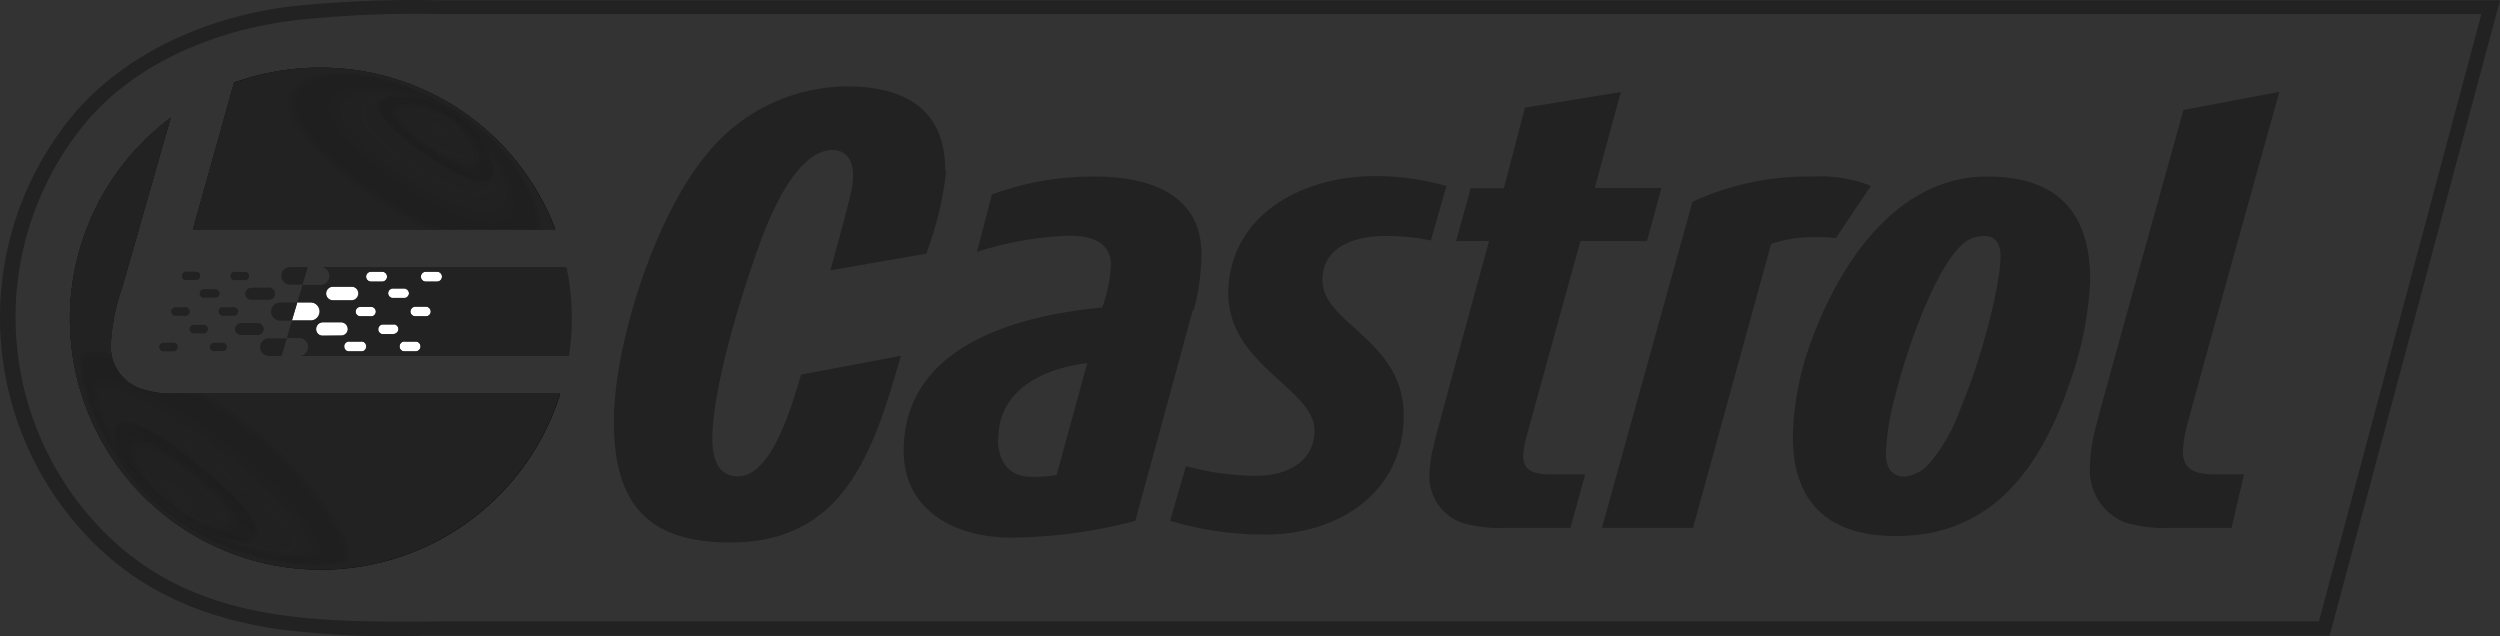 <svg id="Layer_1" data-name="Layer 1" xmlns="http://www.w3.org/2000/svg" xmlns:xlink="http://www.w3.org/1999/xlink" viewBox="0 0 182.53 46.45"><rect x="0" y="0" width="182.53" height="46.45" fill="#333333" stroke="none"/><defs><clipPath id="clip-path" transform="translate(0.09 0.03)"><path d="M23.34,4.91A18.41,18.41,0,0,0,17,6L14,16.71H40.46A18.31,18.31,0,0,0,23.34,4.91ZM12.79,28.71a7,7,0,0,1-2.87-.46A3.26,3.26,0,0,1,8,25.1a14.82,14.82,0,0,1,.87-4.27l3.5-12.26A18.32,18.32,0,1,0,40.82,28.71Z" style="fill:none"/></clipPath></defs><title>castrol</title><path d="M32.22,0A87.33,87.33,0,0,0,21.37.41C14.79,1.17,9,4,5.37,8.21A23.2,23.2,0,0,0,6.92,39.78c3.37,3.29,7.7,5.3,13.25,6.12a65.64,65.64,0,0,0,10.67.48H170L182.44,0Zm137,45.34h-136c-9,0-18.41.59-25.48-6.3A22.26,22.26,0,0,1,6.22,8.86c3.71-4.37,9.54-6.74,15.32-7.42A82.79,82.79,0,0,1,32.22,1H181.08Z" transform="translate(0.09 0.03)" style="fill:#222"/><path d="M159.52,31.32a8.31,8.31,0,0,0-.23,1.64c0,1.36,1.05,1.64,2.19,1.64h2.28l-.92,3.91h-4.55a9.88,9.88,0,0,1-3.24-.4,4.09,4.09,0,0,1-2.55-4.06,12.23,12.23,0,0,1,.41-2.82C153.19,30,159.33,8,159.33,8l7-1.32S159.74,30.31,159.52,31.32Zm-38.3-17.63h-4.87l1.9-7-7,1.14-1.54,5.88h-2.42l-1.07,3.86h2.41s-3.74,13.61-4,14.75a10.53,10.53,0,0,0-.36,2.37A3.58,3.58,0,0,0,107,38.24a10.12,10.12,0,0,0,2.74.27h4.83l1.08-3.91h-2.43c-1.09,0-2.1-.1-2.1-1.37a7.19,7.19,0,0,1,.18-1.13c.14-.56,4-14.53,4-14.53h4.86Zm-15.7-.14a18.91,18.91,0,0,0-5.29-.72c-5.14,0-10.59,2.77-10.64,8.56,0,5.24,6.33,7,6.29,10,0,2.41-2.17,3.32-4.26,3.32A19.67,19.67,0,0,1,86.5,34l-1.16,4a24.38,24.38,0,0,0,7,1c5.2,0,10-3,10.06-8.61s-6-6.79-5.93-10c0-2.47,2.49-3.19,4.55-3.19a15.82,15.82,0,0,1,3.36.33Zm-36.6-1.16c0-4.52-3.06-6.11-7.16-6.11a13.24,13.24,0,0,0-10.29,5c-3.69,4.42-6.74,13.77-6.74,19.46,0,6,2.46,8.84,8.51,8.84,8.44,0,10.48-6.85,12.45-13.63L58.4,27.32c-.59,1.91-2.06,7.43-4.61,7.43-1.55,0-1.87-1.46-1.87-2.73,0-3.83,2.28-11.13,3.65-14.77.73-1.91,2.6-6.33,5.15-6.33a1.37,1.37,0,0,1,1.17.61,2.29,2.29,0,0,1,.3,1.28A7.36,7.36,0,0,1,62.05,14c-.18.9-1.51,5.71-1.51,5.71l7-1.22A24.89,24.89,0,0,0,69,12.39Zm67.59,1.15a9.92,9.92,0,0,0-4.21-.68,20.16,20.16,0,0,0-8.82,1.84l-6.61,23.81h6.65l5.7-20.72a8.75,8.75,0,0,1,3-.5,12.5,12.5,0,0,1,1.73.06ZM87,22.61,82.8,38a36.49,36.49,0,0,1-9.12,1.22c-3.91,0-7.79-1.9-7.79-6.33,0-7.69,8.29-9.88,14.49-10.47a10.26,10.26,0,0,0,.64-3.1c0-1.72-1.51-2.14-3-2.14a24.81,24.81,0,0,0-6.78,1.18l1.09-4.19a21.41,21.41,0,0,1,7.56-1.31c3.73,0,7.74,1.19,7.74,5.64a16.09,16.09,0,0,1-.57,4.14ZM72.77,32c0,1.55.73,2.78,2.41,2.78a8.47,8.47,0,0,0,1.88-.14l2.23-8.16c-3.07.37-6.49,1.88-6.49,5.52Zm78.12-3.69c-2.13,6-5.65,10.8-12.56,10.8-4.79,0-7.52-2.33-7.52-7.25A21.28,21.28,0,0,1,132,25.3c2-5.73,6.19-12.44,13-12.44,5.07,0,7.52,2.56,7.52,7.57a25.59,25.59,0,0,1-1.64,7.88ZM144.77,17.2A2.32,2.32,0,0,0,143,18c-1.74,1.71-3.74,6.91-4.73,10.93a18.33,18.33,0,0,0-.67,4.16c0,1.07.49,1.68,1.34,1.68a2.85,2.85,0,0,0,1.87-1,12.85,12.85,0,0,0,2.25-4c1.69-4,2.91-9.24,2.91-11C146,18,145.75,17.2,144.77,17.2Z" transform="translate(0.09 0.03)" style="fill:#222"/><path d="M19.48,21a.43.43,0,1,1,.13.85H18.32a.43.43,0,1,1-.13-.85h1.29Zm-2.42-1.16h.72a.29.29,0,0,1,.3.3h0a.29.29,0,0,1-.29.29h-.73a.29.29,0,0,1-.31-.29h0A.31.31,0,0,1,17.06,19.81ZM14.85,21.1h.73a.3.3,0,0,1,.11.59h-.84a.3.3,0,1,1-.11-.59A.21.21,0,0,1,14.85,21.1Zm-1.4-1.29h.77a.29.29,0,0,1,.3.3h0a.29.29,0,0,1-.29.29H13.5a.29.29,0,0,1-.3-.28h0A.3.3,0,0,1,13.45,19.81Zm-.82,5.81h-.72A.3.3,0,1,1,11.8,25a.21.21,0,0,1,.11,0h.72a.3.3,0,0,1,.24.35A.3.3,0,0,1,12.63,25.62ZM13.4,23h-.73a.3.3,0,0,1-.24-.35.3.3,0,0,1,.24-.24h.73a.3.3,0,0,1,.11.59A.21.21,0,0,1,13.4,23Zm1.38,1.29h-.72a.3.3,0,1,1,0-.6h.72a.3.3,0,0,1,0,.6Zm1.44,1.31h-.73a.3.3,0,0,1-.24-.35.3.3,0,0,1,.24-.24h.73a.3.3,0,0,1,.24.35A.3.3,0,0,1,16.22,25.62Zm0-2.6a.3.3,0,1,1-.11-.59H17a.3.3,0,0,1,.24.35A.3.3,0,0,1,17,23Zm1.28,1.42a.42.42,0,0,1-.43-.41h0a.43.43,0,0,1,.42-.44h1.23a.43.43,0,1,1,0,.86Z" transform="translate(0.09 0.03)" style="fill:#222"/><path d="M27,20.53h.81a.36.36,0,0,0,0-.72H27a.36.36,0,0,0,0,.72Z" transform="translate(0.09 0.03)" style="fill:#fff"/><path d="M24.22,21.89h1.34a.5.5,0,1,0,0-1H24.22a.5.5,0,0,0,0,1Z" transform="translate(0.09 0.03)" style="fill:#fff"/><path d="M25.29,24a.5.5,0,0,0-.5-.5H23.47a.5.5,0,0,0-.5.5.48.48,0,0,0,.5.47h1.32A.48.48,0,0,0,25.29,24Z" transform="translate(0.09 0.03)" style="fill:#fff"/><path d="M22.57,23.37a.66.66,0,0,0,0-1.32h-.95l-.4,1.32Z" transform="translate(0.09 0.03)" style="fill:#fff"/><path d="M28.6,21.76h.81a.36.36,0,0,0,.36-.36h0a.37.37,0,0,0-.36-.35H28.6a.35.35,0,0,0-.35.35.36.36,0,0,0,.35.37Z" transform="translate(0.09 0.03)" style="fill:#fff"/><path d="M26.22,24.91h-.8a.35.35,0,0,0-.41.3.35.35,0,0,0,.29.41h.92a.35.35,0,0,0,.41-.3.35.35,0,0,0-.29-.41A.24.24,0,0,0,26.22,24.91Z" transform="translate(0.09 0.03)" style="fill:#fff"/><path d="M31.07,22.36h-.85a.37.37,0,0,0-.35.35.35.35,0,0,0,.35.35H31a.35.35,0,0,0,.36-.34h0A.37.37,0,0,0,31.07,22.36Z" transform="translate(0.09 0.03)" style="fill:#fff"/><path d="M27,22.36h-.78a.35.35,0,0,0-.35.35.34.34,0,0,0,.33.35H27a.35.35,0,0,0,.35-.35.35.35,0,0,0-.35-.35Z" transform="translate(0.09 0.03)" style="fill:#fff"/><path d="M31.84,19.81H31a.36.36,0,0,0,0,.72h.82a.36.36,0,0,0,0-.72Z" transform="translate(0.09 0.03)" style="fill:#fff"/><path d="M28.65,23.66h-.81a.35.35,0,0,0-.35.35h0a.35.35,0,0,0,.35.35h.81A.37.37,0,0,0,29,24a.35.35,0,0,0-.34-.36Z" transform="translate(0.09 0.03)" style="fill:#fff"/><path d="M30.31,24.91H29.5a.35.35,0,0,0-.41.3.35.35,0,0,0,.29.41h.93a.36.36,0,0,0,.3-.41A.37.37,0,0,0,30.31,24.91Z" transform="translate(0.09 0.03)" style="fill:#fff"/><path d="M14.85,21.69h.73a.3.3,0,1,0,.11-.59.21.21,0,0,0-.11,0h-.73a.3.3,0,0,0-.11.59Z" transform="translate(0.09 0.03)" style="fill:#222"/><path d="M17.06,20.41h.72a.29.29,0,0,0,.3-.28h0a.29.29,0,0,0-.29-.31h-.73a.31.31,0,0,0-.31.31.29.29,0,0,0,.31.29Z" transform="translate(0.09 0.03)" style="fill:#222"/><path d="M22.31,19.47H21.1a.64.64,0,0,0-.65.63v0a.65.65,0,0,0,.65.65H22l.39-1.3Z" transform="translate(0.09 0.03)" style="fill:#222"/><path d="M17.88,21.39a.44.44,0,0,0,.44.43h1.16a.43.43,0,0,0,.13-.85H18.32a.43.43,0,0,0-.44.42Z" transform="translate(0.09 0.03)" style="fill:#222"/><path d="M18.9,25.31a.65.65,0,0,0,.64.65h.93l.38-1.29H19.54A.64.64,0,0,0,18.9,25.31Z" transform="translate(0.09 0.03)" style="fill:#222"/><polygon points="21.32 23.41 21.32 23.41 21.32 23.4 21.32 23.4 21.32 23.41" style="fill:#ec2224"/><path d="M19.7,22.71a.66.66,0,0,0,.64.67h.88l.39-1.32H20.34A.67.67,0,0,0,19.7,22.71Z" transform="translate(0.09 0.03)" style="fill:#222"/><path d="M16.22,25h-.73a.3.3,0,0,0-.24.35.3.3,0,0,0,.24.24h.73a.3.3,0,0,0,.24-.35A.3.3,0,0,0,16.22,25Z" transform="translate(0.09 0.03)" style="fill:#222"/><path d="M17.31,22.72a.29.29,0,0,0-.29-.29h-.74a.3.3,0,1,0-.11.59.21.21,0,0,0,.11,0H17a.29.29,0,0,0,.29-.29Z" transform="translate(0.09 0.03)" style="fill:#222"/><path d="M19.15,24a.44.44,0,0,0-.43-.44H17.56a.43.43,0,0,0-.43.43h0a.42.42,0,0,0,.42.42h1.17A.44.44,0,0,0,19.15,24Z" transform="translate(0.09 0.03)" style="fill:#222"/><path d="M13.45,20.41h.77a.29.29,0,0,0,.3-.28h0a.29.29,0,0,0-.29-.31H13.5a.29.29,0,0,0-.3.3h0A.29.29,0,0,0,13.45,20.41Z" transform="translate(0.09 0.03)" style="fill:#222"/><path d="M41.27,19.47H23.47a.68.68,0,0,1,.49.65.66.66,0,0,1-.65.65H22l-.39,1.28h1a.66.66,0,0,1,0,1.32H21.22l-.37,1.29h.91a.64.64,0,0,1,.64.64.67.67,0,0,1-.55.66h19.6a18.12,18.12,0,0,0-.18-6.49ZM28.6,21h.81a.37.37,0,0,1,.36.35.36.36,0,0,1-.35.37H28.6a.36.36,0,0,1-.35-.37h0A.35.35,0,0,1,28.6,21ZM27,19.81h.81a.36.36,0,0,1,0,.72H27a.36.36,0,0,1,0-.72Zm-2.73,1.1h1.34a.5.5,0,0,1,0,1H24.22a.5.5,0,0,1,0-1Zm-.76,3.58A.48.48,0,0,1,23,24a.5.5,0,0,1,.5-.5h1.32a.5.5,0,0,1,.5.5.48.48,0,0,1-.5.47Zm2.76,1.13h-.8a.35.35,0,0,1-.41-.3.35.35,0,0,1,.29-.41.24.24,0,0,1,.12,0h.8a.35.35,0,0,1,.41.3.35.35,0,0,1-.29.41ZM27,23.06h-.77a.34.34,0,0,1-.35-.33v0a.35.35,0,0,1,.35-.35H27a.35.35,0,0,1,.35.35.35.35,0,0,1-.35.35H27Zm1.65,1.31h-.81a.36.36,0,0,1,0-.71h.82A.35.35,0,0,1,29,24v0a.37.37,0,0,1-.35.35Zm1.66,1.25h-.81a.35.35,0,0,1-.41-.3.35.35,0,0,1,.29-.41.24.24,0,0,1,.12,0h.81a.36.36,0,0,1,.3.41A.37.37,0,0,1,30.3,25.62Zm.76-2.56h-.84a.35.35,0,0,1-.35-.35.37.37,0,0,1,.35-.35H31a.37.37,0,0,1,.36.35.34.34,0,0,1-.33.35Zm.77-2.53H31a.36.36,0,0,1,0-.72h.82a.36.36,0,0,1,0,.72Z" transform="translate(0.09 0.03)" style="fill:#222"/><path d="M12.63,25h-.72a.3.3,0,1,0-.11.59h.83a.3.3,0,0,0,.24-.35A.3.3,0,0,0,12.63,25Z" transform="translate(0.09 0.03)" style="fill:#222"/><path d="M14.78,23.71h-.72a.3.3,0,1,0,0,.6h.72a.3.3,0,0,0,0-.6Z" transform="translate(0.09 0.03)" style="fill:#222"/><path d="M13.4,22.43h-.73a.3.3,0,0,0-.24.35.3.3,0,0,0,.24.24h.73a.3.3,0,1,0,.11-.59Z" transform="translate(0.09 0.03)" style="fill:#222"/><path d="M23.34,4.91A18.41,18.41,0,0,0,17,6L14,16.71H40.46A18.31,18.31,0,0,0,23.34,4.91ZM12.79,28.71a7,7,0,0,1-2.87-.46A3.26,3.26,0,0,1,8,25.1a14.82,14.82,0,0,1,.87-4.27l3.5-12.26A18.32,18.32,0,1,0,40.82,28.71Z" transform="translate(0.09 0.03)"/><g style="clip-path:url(#clip-path)"><path d="M41.64,23.2A18.32,18.32,0,1,1,23.29,4.91h0A18.32,18.32,0,0,1,41.64,23.2Z" transform="translate(0.09 0.03)" style="fill:#222"/><path d="M41.22,27A18.32,18.32,0,1,1,27,5.29h.05A18.32,18.32,0,0,1,41.22,27Z" transform="translate(0.09 0.03)" style="fill:#222"/><path d="M39.34,18.2c-1.22,2.08-6.21.27-11.3-3S19.6,8.42,20.89,6.39,28.22,4.73,33.22,8C38.45,11.29,40.48,16.2,39.34,18.2Z" transform="translate(0.09 0.03)" style="fill:#222;fill-opacity:0"/><path d="M39.15,18c-1.18,2-6,.26-11-2.91s-8.23-6.61-7-8.59,7.15-1.6,12,1.53C38.28,11.2,40.22,16.07,39.15,18Z" transform="translate(0.09 0.03)" style="fill:#222;opacity:0.028;isolation:isolate"/><path d="M39,17.73c-1.14,2-5.87.25-10.7-2.84s-8-6.43-6.79-8.35S28.47,5,33.17,8C38.11,11.2,40.05,15.89,39,17.73Z" transform="translate(0.09 0.03)" style="fill:#222;opacity:0.056;isolation:isolate"/><path d="M38.78,17.5c-1.12,1.91-5.71.24-10.41-2.77s-7.8-6.25-6.61-8.12S28.52,5.1,33.14,8.06C37.94,11.14,39.83,15.71,38.78,17.5Z" transform="translate(0.09 0.03)" style="fill:#222;opacity:0.083;isolation:isolate"/><path d="M38.59,17.27c-1.08,1.85-5.55.23-10.11-2.7s-7.59-6.08-6.43-7.88,6.56-1.47,11,1.41C37.78,11.1,39.61,15.53,38.59,17.27Z" transform="translate(0.09 0.03)" style="fill:#222;opacity:0.111;isolation:isolate"/><path d="M38.4,17c-1,1.8-5.38.21-9.81-2.62s-7.37-5.91-6.25-7.66,6.37-1.42,10.73,1.38C37.61,11.05,39.39,15.35,38.4,17Z" transform="translate(0.09 0.03)" style="fill:#222;opacity:0.139;isolation:isolate"/><path d="M38.22,16.81c-1,1.74-5.22.2-9.53-2.55s-7.15-5.73-6.06-7.43S28.8,5.46,33,8.2C37.44,11,39.22,15.2,38.22,16.81Z" transform="translate(0.09 0.03)" style="fill:#222;opacity:0.167;isolation:isolate"/><path d="M38,16.58c-1,1.68-5.06.19-9.23-2.48s-6.94-5.55-5.88-7.19,6-1.33,10.08,1.31C37.27,11,39,15,38,16.58Z" transform="translate(0.09 0.03)" style="fill:#222;opacity:0.194;isolation:isolate"/><path d="M37.84,16.35c-1,1.63-4.89.18-8.93-2.41s-6.69-5.37-5.69-7S29,5.7,33,8.25,38.74,14.81,37.84,16.35Z" transform="translate(0.09 0.03)" style="fill:#222;opacity:0.222;isolation:isolate"/><path d="M37.65,16.11c-.92,1.58-4.72.18-8.63-2.33s-6.51-5.19-5.53-6.73,5.6-1.23,9.45,1.24C36.94,10.86,38.52,14.64,37.65,16.11Z" transform="translate(0.09 0.03)" style="fill:#222;opacity:0.25;isolation:isolate"/><path d="M37.47,15.88c-.89,1.52-4.56.17-8.34-2.25s-6.3-5-5.35-6.5S29.19,6,32.9,8.33C36.77,10.81,38.31,14.46,37.47,15.88Z" transform="translate(0.09 0.03)" style="fill:#222;opacity:0.278;isolation:isolate"/><path d="M37.28,15.65c-.86,1.47-4.4.15-8-2.18S23.16,8.63,24.07,7.2s5.21-1.13,8.8,1.17S38.09,14.28,37.28,15.65Z" transform="translate(0.09 0.03)" style="fill:#222;opacity:0.306;isolation:isolate"/><path d="M37.09,15.42c-.82,1.41-4.23.14-7.74-2.11s-5.87-4.66-5-6,5-1.08,8.48,1.14S37.87,14.1,37.09,15.42Z" transform="translate(0.09 0.03)" style="fill:#222;opacity:0.333;isolation:isolate"/><path d="M36.91,15.2c-.8,1.35-4.07.13-7.46-2s-5.65-4.48-4.8-5.8,4.82-1,8.15,1.1S37.65,13.92,36.91,15.2Z" transform="translate(0.09 0.03)" style="fill:#222;opacity:0.361;isolation:isolate"/><path d="M36.72,15c-.76,1.3-3.9.12-7.16-2s-5.43-4.3-4.62-5.57,4.63-1,7.83,1.06S37.44,13.74,36.72,15Z" transform="translate(0.09 0.03)" style="fill:#222;opacity:0.389;isolation:isolate"/><path d="M36.53,14.73c-.72,1.24-3.74.11-6.86-1.89s-5.22-4.13-4.45-5.35,4.43-.94,7.51,1S37.22,13.56,36.53,14.73Z" transform="translate(0.09 0.03)" style="fill:#222;opacity:0.417;isolation:isolate"/><path d="M36.35,14.5c-.7,1.18-3.58.09-6.57-1.82s-5-4-4.26-5.11,4.24-.9,7.18,1S37,13.38,36.35,14.5Z" transform="translate(0.09 0.03)" style="fill:#222;opacity:0.444;isolation:isolate"/><path d="M36.16,14.27c-.66,1.13-3.41.08-6.27-1.75S25.1,8.74,25.8,7.64s4-.85,6.87,1S36.78,13.2,36.16,14.27Z" transform="translate(0.09 0.03)" style="fill:#222;opacity:0.472;isolation:isolate"/><path d="M36,14c-.63,1.07-3.25.07-6-1.68s-4.58-3.6-3.91-4.65,3.86-.8,6.55.93S36.57,13,36,14Z" transform="translate(0.09 0.03)" style="fill:#222;opacity:0.5;isolation:isolate"/><path d="M35.79,13.8c-.6,1-3.09.07-5.68-1.59s-4.37-3.43-3.73-4.42,3.67-.75,6.22.89S36.35,12.85,35.79,13.8Z" transform="translate(0.09 0.03)" style="fill:#222;opacity:0.528;isolation:isolate"/><path d="M35.6,13.57c-.57,1-2.92.06-5.38-1.52S26.07,8.8,26.67,7.86s3.47-.7,5.9.85S36.13,12.67,35.6,13.57Z" transform="translate(0.09 0.03)" style="fill:#222;opacity:0.556;isolation:isolate"/><path d="M35.41,13.34c-.53.91-2.75,0-5.09-1.45s-3.93-3.07-3.36-4,3.28-.65,5.58.82S35.91,12.49,35.41,13.34Z" transform="translate(0.09 0.03)" style="fill:#222;opacity:0.583;isolation:isolate"/><path d="M35.22,13.11c-.5.85-2.59,0-4.79-1.38S26.71,8.84,27.22,8s3.08-.61,5.25.78S35.7,12.31,35.22,13.11Z" transform="translate(0.09 0.03)" style="fill:#222;opacity:0.611;isolation:isolate"/><path d="M35,12.88c-.47.8-2.43,0-4.5-1.31s-3.5-2.71-3-3.49,2.89-.56,4.93.75S35.48,12.13,35,12.88Z" transform="translate(0.09 0.03)" style="fill:#222;opacity:0.639;isolation:isolate"/><path d="M34.85,12.65c-.44.74-2.26,0-4.2-1.23S27.36,8.88,27.83,8.2s2.69-.51,4.6.72S35.22,12,34.85,12.65Z" transform="translate(0.09 0.03)" style="fill:#222;opacity:0.667;isolation:isolate"/><path d="M34.66,12.42c-.4.68-2.09,0-3.9-1.16s-3.07-2.36-2.65-3,2.51-.47,4.29.68S35,11.77,34.66,12.42Z" transform="translate(0.09 0.03)" style="fill:#222;opacity:0.694;isolation:isolate"/><path d="M34.48,12.2c-.37.63-1.94,0-3.61-1.09S28,8.93,28.4,8.31s2.31-.42,4,.64S34.83,11.6,34.48,12.2Z" transform="translate(0.09 0.03)" style="fill:#222;opacity:0.722;isolation:isolate"/><path d="M34.29,12c-.34.57-1.77,0-3.31-1S28.33,9,28.69,8.4,30.81,8,32.33,9,34.61,11.42,34.29,12Z" transform="translate(0.09 0.03)" style="fill:#222;opacity:0.75;isolation:isolate"/><path d="M34.1,11.73c-.3.51-1.6,0-3-1S28.68,8.91,29,8.4s1.92-.32,3.32.57S34.39,11.2,34.1,11.73Z" transform="translate(0.09 0.03)" style="fill:#222;opacity:0.778;isolation:isolate"/><path d="M33.92,11.5c-.28.46-1.45,0-2.73-.87S29,9,29.27,8.52s1.73-.27,3,.54S34.22,11.06,33.92,11.5Z" transform="translate(0.09 0.03)" style="fill:#222;opacity:0.806;isolation:isolate"/><path d="M33.73,11.26c-.24.41-1.28,0-2.43-.79S29.3,9,29.56,8.6s1.54-.23,2.67.5S34,10.88,33.73,11.26Z" transform="translate(0.09 0.03)" style="fill:#222;opacity:0.833;isolation:isolate"/><path d="M33.54,11c-.21.35-1.11-.07-2.13-.72S29.63,9,29.85,8.67s1.34-.18,2.35.47S33.74,10.7,33.54,11Z" transform="translate(0.09 0.03)" style="fill:#222;opacity:0.861;isolation:isolate"/><path d="M33.35,10.8c-.17.3-.94-.08-1.83-.65S30,9,30.14,8.74s1.15-.13,2,.43S33.52,10.52,33.35,10.8Z" transform="translate(0.09 0.03)" style="fill:#222;opacity:0.889;isolation:isolate"/><path d="M33.22,10.57c-.15.24-.79-.09-1.54-.57s-1.36-1-1.21-1.18,1-.09,1.71.39S33.3,10.34,33.22,10.57Z" transform="translate(0.09 0.03)" style="fill:#222;opacity:0.917;isolation:isolate"/><path d="M33,10.34c-.11.18-.62-.1-1.24-.5s-1.14-.77-1-1,.77,0,1.39.36S33.09,10.2,33,10.34Z" transform="translate(0.09 0.03)" style="fill:#222;opacity:0.944;isolation:isolate"/><path d="M32.79,10.11c-.08.13-.45-.11-.95-.43S30.92,9.09,31,9s.57,0,1.07.33S32.87,10,32.79,10.11Z" transform="translate(0.09 0.03)" style="fill:#222;opacity:0.972;isolation:isolate"/><path d="M32.61,9.88c0,.07-.29-.12-.66-.36s-.71-.41-.66-.48.38.06.74.29S32.65,9.81,32.61,9.88Z" transform="translate(0.09 0.03)" style="fill:#222"/><path d="M27.4,7.27c.5-.73,3.46-.59,5.85,1.05s3.3,4.14,2.79,4.87S33.34,13,31,11.4,26.9,8,27.4,7.27Z" transform="translate(0.09 0.03)" style="fill:#222;fill-opacity:0"/><path d="M27.53,7.33c.48-.71,3.36-.57,5.68,1s3.21,4,2.72,4.74S33.3,12.91,31,11.32,27,8.05,27.53,7.33Z" transform="translate(0.09 0.03)" style="fill:#222;opacity:0.028;isolation:isolate"/><path d="M27.65,7.39c.47-.69,3.27-.56,5.53,1S36.3,12.3,35.82,13s-2.56-.15-4.82-1.7S27.22,8.08,27.65,7.39Z" transform="translate(0.09 0.03)" style="fill:#222;opacity:0.056;isolation:isolate"/><path d="M27.77,7.45c.46-.67,3.18-.54,5.37,1s3,3.8,2.57,4.48S33.22,12.74,31,11.2,27.31,8.12,27.77,7.45Z" transform="translate(0.09 0.03)" style="fill:#222;opacity:0.083;isolation:isolate"/><path d="M27.89,7.51c.45-.66,3.09-.53,5.22.93s2.94,3.69,2.49,4.34-2.38-.14-4.54-1.58S27.45,8.2,27.89,7.51Z" transform="translate(0.09 0.03)" style="fill:#222;opacity:0.111;isolation:isolate"/><path d="M28,7.56c.43-.63,3-.5,5,.91s2.85,3.58,2.42,4.21S33.1,12.54,31,11.13,27.58,8.2,28,7.56Z" transform="translate(0.09 0.03)" style="fill:#222;opacity:0.139;isolation:isolate"/><path d="M28.14,7.62C28.56,7,31,7.13,33,8.5S35.8,12,35.38,12.58s-2.27-.13-4.27-1.5S27.72,8.2,28.14,7.62Z" transform="translate(0.09 0.03)" style="fill:#222;opacity:0.167;isolation:isolate"/><path d="M28.22,7.68c.41-.59,2.8-.48,4.74.85s2.68,3.35,2.27,4S33,12.4,31.1,11.07,27.86,8.27,28.22,7.68Z" transform="translate(0.09 0.03)" style="fill:#222;opacity:0.194;isolation:isolate"/><path d="M28.38,7.74c.4-.58,2.71-.46,4.58.82s2.59,3.24,2.2,3.82-2.12-.13-4-1.41S28,8.31,28.38,7.74Z" transform="translate(0.09 0.03)" style="fill:#222;opacity:0.222;isolation:isolate"/><path d="M28.51,7.8c.38-.56,2.61-.45,4.42.79s2.5,3.13,2.12,3.68-2-.12-3.86-1.35S28.13,8.35,28.51,7.8Z" transform="translate(0.09 0.03)" style="fill:#222;opacity:0.25;isolation:isolate"/><path d="M28.63,7.85c.36-.53,2.52-.42,4.26.77s2.41,3,2,3.55-2-.12-3.72-1.31S28.22,8.39,28.63,7.85Z" transform="translate(0.09 0.03)" style="fill:#222;opacity:0.278;isolation:isolate"/><path d="M28.75,7.91c.35-.51,2.43-.41,4.1.74s2.33,2.9,2,3.42S33,12,31.27,10.81,28.4,8.43,28.75,7.91Z" transform="translate(0.09 0.03)" style="fill:#222;opacity:0.306;isolation:isolate"/><path d="M28.87,8c.34-.5,2.34-.39,3.95.71s2.23,2.79,1.89,3.29-1.83-.11-3.44-1.21S28.54,8.46,28.87,8Z" transform="translate(0.09 0.03)" style="fill:#222;opacity:0.333;isolation:isolate"/><path d="M29,8c.32-.48,2.23-.38,3.78.68s2.15,2.68,1.82,3.16-1.75-.11-3.3-1.17S28.67,8.5,29,8Z" transform="translate(0.09 0.03)" style="fill:#222;opacity:0.361;isolation:isolate"/><path d="M29.12,8.08c.31-.45,2.14-.36,3.63.66s2,2.57,1.74,3-1.68-.1-3.17-1.11S28.81,8.54,29.12,8.08Z" transform="translate(0.09 0.03)" style="fill:#222;opacity:0.389;isolation:isolate"/><path d="M29.22,8.14c.3-.43,2-.34,3.47.63s2,2.46,1.67,2.89-1.61-.09-3-1.07S29,8.58,29.22,8.14Z" transform="translate(0.09 0.03)" style="fill:#222;opacity:0.417;isolation:isolate"/><path d="M29.36,8.2c.29-.41,2-.33,3.32.6s1.88,2.34,1.59,2.76-1.54-.09-2.89-1S29.08,8.61,29.36,8.2Z" transform="translate(0.09 0.03)" style="fill:#222;opacity:0.444;isolation:isolate"/><path d="M29.49,8.26c.27-.4,1.86-.31,3.15.57s1.79,2.23,1.52,2.63-1.46-.09-2.75-1S29.22,8.65,29.49,8.26Z" transform="translate(0.09 0.03)" style="fill:#222;opacity:0.472;isolation:isolate"/><path d="M29.61,8.32c.26-.38,1.77-.3,3,.54s1.71,2.12,1.45,2.5-1.39-.09-2.62-.93S29.35,8.69,29.61,8.32Z" transform="translate(0.09 0.03)" style="fill:#222;opacity:0.5;isolation:isolate"/><path d="M29.73,8.37c.25-.35,1.68-.27,2.84.52s1.61,2,1.37,2.36-1.32-.08-2.48-.87S29.49,8.73,29.73,8.37Z" transform="translate(0.09 0.03)" style="fill:#222;opacity:0.528;isolation:isolate"/><path d="M29.85,8.43c.23-.33,1.58-.26,2.68.49s1.53,1.89,1.3,2.23-1.25-.07-2.34-.82S29.63,8.77,29.85,8.43Z" transform="translate(0.09 0.03)" style="fill:#222;opacity:0.556;isolation:isolate"/><path d="M30,8.49c.21-.32,1.48-.24,2.52.46s1.43,1.78,1.22,2.1-1.18-.07-2.21-.78S29.76,8.8,30,8.49Z" transform="translate(0.09 0.03)" style="fill:#222;opacity:0.583;isolation:isolate"/><path d="M30.1,8.55c.2-.3,1.39-.23,2.36.43s1.35,1.67,1.15,2-1.1-.07-2.07-.73S29.9,8.84,30.1,8.55Z" transform="translate(0.09 0.03)" style="fill:#222;opacity:0.611;isolation:isolate"/><path d="M30.22,8.6c.19-.27,1.3-.21,2.2.41s1.26,1.56,1.08,1.84-1-.07-1.93-.68S30,8.88,30.22,8.6Z" transform="translate(0.09 0.03)" style="fill:#222;opacity:0.639;isolation:isolate"/><path d="M30.35,8.66c.17-.25,1.2-.19,2,.38s1.17,1.45,1,1.7-1-.05-1.79-.63S30.22,8.92,30.35,8.66Z" transform="translate(0.09 0.03)" style="fill:#222;opacity:0.667;isolation:isolate"/><path d="M30.47,8.72c.16-.24,1.11-.18,1.88.35s1.09,1.33.92,1.57-.88,0-1.65-.58S30.31,9,30.47,8.72Z" transform="translate(0.09 0.03)" style="fill:#222;opacity:0.694;isolation:isolate"/><path d="M30.59,8.78c.15-.22,1-.16,1.73.32s1,1.22.84,1.44-.8,0-1.51-.53S30.44,9,30.59,8.78Z" transform="translate(0.09 0.03)" style="fill:#222;opacity:0.722;isolation:isolate"/><path d="M30.71,8.84c.14-.2.93-.15,1.57.29s.91,1.11.77,1.31-.73,0-1.38-.49S30.58,9,30.71,8.84Z" transform="translate(0.09 0.03)" style="fill:#222;opacity:0.75;isolation:isolate"/><path d="M30.84,8.89c.12-.17.82-.12,1.41.27s.81,1,.69,1.17-.66,0-1.24-.43S30.72,9.07,30.84,8.89Z" transform="translate(0.09 0.03)" style="fill:#222;opacity:0.778;isolation:isolate"/><path d="M31,9c.11-.16.73-.11,1.25.24s.73.89.62,1-.59,0-1.1-.39S30.85,9.11,31,9Z" transform="translate(0.09 0.03)" style="fill:#222;opacity:0.806;isolation:isolate"/><path d="M31.08,9c.09-.14.64-.1,1.09.21s.64.77.55.91-.52,0-1-.34S31,9.2,31.08,9Z" transform="translate(0.09 0.03)" style="fill:#222;opacity:0.833;isolation:isolate"/><path d="M31.22,9.07c.08-.12.55-.08.94.18s.55.66.47.78-.44,0-.83-.29S31.12,9.2,31.22,9.07Z" transform="translate(0.09 0.03)" style="fill:#222;opacity:0.861;isolation:isolate"/><path d="M31.33,9.12c.06-.09.45-.06.77.16s.46.55.4.65-.37,0-.69-.25S31.22,9.2,31.33,9.12Z" transform="translate(0.09 0.03)" style="fill:#222;opacity:0.889;isolation:isolate"/><path d="M31.45,9.2c0-.08.36,0,.62.13s.37.44.32.51-.3,0-.56-.19S31.4,9.26,31.45,9.2Z" transform="translate(0.09 0.03)" style="fill:#222;opacity:0.917;isolation:isolate"/><path d="M31.57,9.2c0-.06.27,0,.46.1s.29.32.25.38-.23,0-.42-.14S31.53,9.3,31.57,9.2Z" transform="translate(0.09 0.03)" style="fill:#222;opacity:0.944;isolation:isolate"/><path d="M31.69,9.3a.73.73,0,0,1,.3.07c.13.07.2.21.18.25s-.15,0-.28-.1S31.67,9.34,31.69,9.3Z" transform="translate(0.09 0.03)" style="fill:#222;opacity:0.972;isolation:isolate"/><path d="M31.82,9.36H32c.07,0,.11.1.09.12s-.07,0-.14,0S31.81,9.37,31.82,9.36Z" transform="translate(0.09 0.03)" style="fill:#222"/><path d="M25.59,40.87c-.66.86-7.82,1-13.31-3.22s-7.22-11.14-6.56-12,6.58.6,12.07,4.81S26.22,40,25.59,40.87Z" transform="translate(0.09 0.03)" style="fill:#222;fill-opacity:0"/><path d="M25.38,40.82c-.65.85-7.67.94-13.07-3.2S5.22,26.68,5.82,25.83s6.44.64,11.85,4.78S26,40,25.38,40.82Z" transform="translate(0.09 0.03)" style="fill:#222;opacity:0.028;isolation:isolate"/><path d="M25.22,40.77c-.64.83-7.53.9-12.84-3.18S5.38,26.85,6,26s6.3.69,11.62,4.76S25.8,39.94,25.22,40.77Z" transform="translate(0.09 0.03)" style="fill:#222;opacity:0.056;isolation:isolate"/><path d="M25,40.72c-.63.81-7.38.85-12.61-3.16S5.4,27,6,26.2s6.16.73,11.39,4.74S25.58,39.91,25,40.72Z" transform="translate(0.09 0.03)" style="fill:#222;opacity:0.083;isolation:isolate"/><path d="M24.75,40.67c-.61.8-7.23.81-12.38-3.14S5.52,27.2,6.12,26.41s6,.76,11.16,4.7S25.35,39.88,24.75,40.67Z" transform="translate(0.09 0.03)" style="fill:#222;opacity:0.111;isolation:isolate"/><path d="M24.53,40.63c-.59.77-7.08.75-12.13-3.13S5.63,27.37,6.22,26.6s5.88.8,10.94,4.68S25.13,39.85,24.53,40.63Z" transform="translate(0.09 0.03)" style="fill:#222;opacity:0.139;isolation:isolate"/><path d="M24.32,40.58c-.58.76-6.93.7-11.9-3.1S5.75,27.55,6.33,26.79s5.73.85,10.7,4.65S24.9,39.82,24.32,40.58Z" transform="translate(0.09 0.03)" style="fill:#222;opacity:0.167;isolation:isolate"/><path d="M24.11,40.53c-.57.74-6.79.66-11.67-3.08S5.86,27.72,6.44,27s5.59.89,10.47,4.63S24.68,39.79,24.11,40.53Z" transform="translate(0.09 0.03)" style="fill:#222;opacity:0.194;isolation:isolate"/><path d="M23.9,40.48c-.55.72-6.64.61-11.44-3.06S6,27.9,6.53,27.2s5.45.93,10.25,4.61S24.45,39.76,23.9,40.48Z" transform="translate(0.09 0.03)" style="fill:#222;opacity:0.222;isolation:isolate"/><path d="M23.69,40.43c-.54.71-6.49.57-11.2-3s-6.4-9.32-5.86-10,5.31,1,10,4.58S24.22,39.73,23.69,40.43Z" transform="translate(0.09 0.03)" style="fill:#222;opacity:0.25;isolation:isolate"/><path d="M23.48,40.39c-.53.68-6.35.51-11-3s-6.3-9.12-5.78-9.8,5.17,1,9.79,4.55S24,39.7,23.48,40.39Z" transform="translate(0.09 0.03)" style="fill:#222;opacity:0.278;isolation:isolate"/><path d="M23.22,40.34c-.51.67-6.19.46-10.73-3s-6.21-8.91-5.7-9.58,5,1,9.57,4.52S23.78,39.67,23.22,40.34Z" transform="translate(0.09 0.03)" style="fill:#222;opacity:0.306;isolation:isolate"/><path d="M23.05,40.29c-.5.65-6,.42-10.49-3s-6.12-8.71-5.63-9.36,4.89,1.09,9.34,4.5S23.55,39.64,23.05,40.29Z" transform="translate(0.09 0.03)" style="fill:#222;opacity:0.333;isolation:isolate"/><path d="M22.84,40.2c-.48.64-5.9.37-10.26-3s-6-8.51-5.54-9.14,4.74,1.13,9.1,4.48S23.33,39.61,22.84,40.2Z" transform="translate(0.09 0.03)" style="fill:#222;opacity:0.361;isolation:isolate"/><path d="M22.63,40.2c-.47.62-5.75.33-10-3S6.7,29,7.17,28.33s4.6,1.17,8.87,4.45S23.1,39.58,22.63,40.2Z" transform="translate(0.09 0.03)" style="fill:#222;opacity:0.389;isolation:isolate"/><path d="M22.42,40.2c-.46.59-5.6.27-9.8-2.94s-5.84-8.1-5.38-8.7S11.7,29.78,15.89,33,22.88,39.55,22.42,40.2Z" transform="translate(0.09 0.03)" style="fill:#222;opacity:0.417;isolation:isolate"/><path d="M22.22,40.1c-.45.58-5.46.22-9.56-2.92s-5.75-7.89-5.31-8.47,4.32,1.25,8.42,4.4S22.65,39.52,22.22,40.1Z" transform="translate(0.09 0.03)" style="fill:#222;opacity:0.444;isolation:isolate"/><path d="M22,40.05c-.43.56-5.31.18-9.33-2.9S7,29.46,7.44,28.9s4.17,1.29,8.19,4.37S22.43,39.49,22,40.05Z" transform="translate(0.09 0.03)" style="fill:#222;opacity:0.472;isolation:isolate"/><path d="M21.78,40c-.41.55-5.16.13-9.09-2.88s-5.56-7.49-5.15-8,4,1.33,8,4.35S22.22,39.46,21.78,40Z" transform="translate(0.09 0.03)" style="fill:#222;opacity:0.5;isolation:isolate"/><path d="M21.57,40c-.4.53-5,.09-8.86-2.86s-5.47-7.28-5.07-7.81,3.89,1.38,7.74,4.32S22,39.43,21.57,40Z" transform="translate(0.09 0.03)" style="fill:#222;opacity:0.528;isolation:isolate"/><path d="M21.36,39.91c-.39.5-4.86,0-8.62-2.85s-5.38-7.08-5-7.59,3.75,1.42,7.51,4.3S21.75,39.4,21.36,39.91Z" transform="translate(0.09 0.03)" style="fill:#222;opacity:0.556;isolation:isolate"/><path d="M21.15,39.86c-.37.49-4.72,0-8.39-2.83s-5.29-6.88-4.91-7.37,3.6,1.46,7.28,4.28S21.52,39.37,21.15,39.86Z" transform="translate(0.09 0.03)" style="fill:#222;opacity:0.583;isolation:isolate"/><path d="M20.94,39.81c-.36.47-4.57-.06-8.16-2.81S7.59,30.33,8,29.86s3.46,1.49,7,4.24S21.3,39.34,20.94,39.81Z" transform="translate(0.09 0.03)" style="fill:#222;opacity:0.611;isolation:isolate"/><path d="M20.73,39.76c-.35.46-4.42-.11-7.92-2.79S7.7,30.5,8.05,30.05s3.32,1.54,6.82,4.22S21.07,39.31,20.73,39.76Z" transform="translate(0.09 0.03)" style="fill:#222;opacity:0.639;isolation:isolate"/><path d="M20.52,39.71c-.34.44-4.28-.15-7.69-2.77s-5-6.26-4.68-6.7,3.18,1.58,6.59,4.2S20.85,39.28,20.52,39.71Z" transform="translate(0.09 0.03)" style="fill:#222;opacity:0.667;isolation:isolate"/><path d="M20.3,39.67c-.32.41-4.12-.21-7.45-2.76s-4.92-6.06-4.6-6.48,3,1.62,6.37,4.17S20.62,39.25,20.3,39.67Z" transform="translate(0.09 0.03)" style="fill:#222;opacity:0.694;isolation:isolate"/><path d="M20.09,39.62c-.3.4-4-.26-7.22-2.74S8.05,31,8.35,30.62s2.9,1.66,6.14,4.15S20.4,39.2,20.09,39.62Z" transform="translate(0.09 0.03)" style="fill:#222;opacity:0.722;isolation:isolate"/><path d="M19.88,39.57c-.29.38-3.83-.3-7-2.72s-4.74-5.65-4.45-6,2.76,1.7,5.91,4.11S20.22,39.2,19.88,39.57Z" transform="translate(0.09 0.03)" style="fill:#222;opacity:0.75;isolation:isolate"/><path d="M19.67,39.52c-.28.37-3.68-.35-6.75-2.7S8.28,31.37,8.56,31s2.66,1.74,5.66,4.09S20,39.2,19.67,39.52Z" transform="translate(0.09 0.03)" style="fill:#222;opacity:0.778;isolation:isolate"/><path d="M19.46,39.47c-.27.35-3.54-.39-6.52-2.68S8.39,31.54,8.66,31.2s2.47,1.78,5.45,4.07S19.72,39.13,19.46,39.47Z" transform="translate(0.09 0.03)" style="fill:#222;opacity:0.806;isolation:isolate"/><path d="M19.22,39.43c-.25.33-3.39-.45-6.29-2.67s-4.45-5-4.2-5.37,2.33,1.82,5.22,4S19.5,39.1,19.22,39.43Z" transform="translate(0.09 0.03)" style="fill:#222;opacity:0.833;isolation:isolate"/><path d="M19,39.38c-.24.31-3.24-.5-6-2.65s-4.37-4.84-4.13-5.15,2.19,1.87,5,4S19.27,39.07,19,39.38Z" transform="translate(0.09 0.03)" style="fill:#222;opacity:0.861;isolation:isolate"/><path d="M18.82,39.33c-.22.29-3.09-.54-5.81-2.63s-4.27-4.63-4-4.93,2,1.91,4.77,4S19.05,39,18.82,39.33Z" transform="translate(0.09 0.03)" style="fill:#222;opacity:0.889;isolation:isolate"/><path d="M18.61,39.28c-.21.28-2.94-.59-5.58-2.61S8.85,32.24,9,32s1.9,1.94,4.54,4S18.82,39,18.61,39.28Z" transform="translate(0.09 0.03)" style="fill:#222;opacity:0.917;isolation:isolate"/><path d="M18.4,39.2c-.2.26-2.79-.63-5.34-2.59S9,32.38,9.16,32.13s1.76,2,4.31,3.94S18.6,39,18.4,39.2Z" transform="translate(0.09 0.03)" style="fill:#222;opacity:0.944;isolation:isolate"/><path d="M18.22,39.2c-.18.24-2.65-.69-5.11-2.58s-4-4-3.81-4.26,1.61,2,4.08,3.91S18.37,39,18.22,39.2Z" transform="translate(0.09 0.03)" style="fill:#222;opacity:0.972;isolation:isolate"/><path d="M18,39.14c-.17.22-2.5-.74-4.88-2.56s-3.9-3.82-3.73-4,1.47,2.07,3.85,3.89S18.15,38.92,18,39.14Z" transform="translate(0.09 0.03)" style="fill:#222"/><path d="M18.82,39.38c-.79,1-3.8-.14-6.73-2.51s-4.66-5.07-3.87-6,3.29.54,6.21,2.9S19.61,38.41,18.82,39.38Z" transform="translate(0.09 0.03)" style="fill:#222;fill-opacity:0"/><path d="M18.66,39.3c-.76,1-3.7-.14-6.55-2.44S7.57,31.92,8.34,31s3.2.52,6,2.82S19.43,38.35,18.66,39.3Z" transform="translate(0.09 0.03)" style="fill:#222;opacity:0.028;isolation:isolate"/><path d="M18.51,39.2c-.75.93-3.61-.14-6.38-2.38S7.71,32,8.46,31.09s3.11.5,5.88,2.75S19.22,38.3,18.51,39.2Z" transform="translate(0.09 0.03)" style="fill:#222;opacity:0.056;isolation:isolate"/><path d="M18.35,39.14c-.73.9-3.5-.13-6.2-2.31s-4.3-4.68-3.57-5.58,3,.49,5.72,2.67S19.08,38.2,18.35,39.14Z" transform="translate(0.09 0.03)" style="fill:#222;opacity:0.083;isolation:isolate"/><path d="M18.22,39.06c-.7.88-3.4-.13-6-2.25S8,32.27,8.75,31.39s2.94.48,5.56,2.6S18.9,38.2,18.22,39.06Z" transform="translate(0.09 0.03)" style="fill:#222;opacity:0.111;isolation:isolate"/><path d="M18,39c-.69.85-3.31-.13-5.86-2.18s-4-4.42-3.36-5.26,2.86.46,5.4,2.52S18.72,38.13,18,39Z" transform="translate(0.09 0.03)" style="fill:#222;opacity:0.139;isolation:isolate"/><path d="M17.88,38.9c-.66.83-3.21-.12-5.68-2.12s-3.93-4.28-3.26-5.1,2.77.45,5.24,2.44S18.55,38.08,17.88,38.9Z" transform="translate(0.09 0.03)" style="fill:#222;opacity:0.167;isolation:isolate"/><path d="M17.72,38.82c-.64.8-3.1-.12-5.5-2s-3.81-4.15-3.16-5,2.69.44,5.08,2.37S18.37,38,17.72,38.82Z" transform="translate(0.09 0.03)" style="fill:#222;opacity:0.194;isolation:isolate"/><path d="M17.57,38.74c-.63.77-3-.12-5.33-2s-3.69-4-3.06-4.79,2.6.42,4.91,2.3S18.22,38,17.57,38.74Z" transform="translate(0.09 0.03)" style="fill:#222;opacity:0.222;isolation:isolate"/><path d="M17.41,38.66c-.6.75-2.91-.12-5.15-1.92s-3.57-3.89-3-4.63,2.52.4,4.76,2.21S18,37.91,17.41,38.66Z" transform="translate(0.09 0.03)" style="fill:#222;opacity:0.25;isolation:isolate"/><path d="M17.22,38.58c-.58.72-2.81-.11-5-1.86S8.77,33,9.35,32.25s2.44.39,4.6,2.14S17.84,37.86,17.22,38.58Z" transform="translate(0.09 0.03)" style="fill:#222;opacity:0.278;isolation:isolate"/><path d="M17.1,38.5c-.56.69-2.71-.11-4.8-1.8S9,33.09,9.53,32.39s2.35.38,4.44,2.07S17.66,37.8,17.1,38.5Z" transform="translate(0.09 0.03)" style="fill:#222;opacity:0.306;isolation:isolate"/><path d="M16.94,38.42c-.54.67-2.61-.11-4.62-1.73S9.11,33.2,9.65,32.53s2.27.37,4.28,2S17.48,37.75,16.94,38.42Z" transform="translate(0.09 0.03)" style="fill:#222;opacity:0.333;isolation:isolate"/><path d="M16.78,38.34c-.52.64-2.51-.1-4.45-1.67s-3.08-3.35-2.56-4S12,33,13.88,34.58,17.3,37.69,16.78,38.34Z" transform="translate(0.09 0.03)" style="fill:#222;opacity:0.361;isolation:isolate"/><path d="M16.62,38.26c-.49.62-2.41-.1-4.27-1.6s-3-3.22-2.46-3.84,2.1.33,4,1.84S17.12,37.64,16.62,38.26Z" transform="translate(0.09 0.03)" style="fill:#222;opacity:0.389;isolation:isolate"/><path d="M16.47,38.2c-.48.6-2.31-.09-4.1-1.53S9.53,33.58,10,33s2,.32,3.79,1.76S17,37.58,16.47,38.2Z" transform="translate(0.09 0.03)" style="fill:#222;opacity:0.417;isolation:isolate"/><path d="M16.31,38.09c-.46.57-2.21-.08-3.92-1.46s-2.72-3-2.26-3.53,1.93.31,3.63,1.69S16.77,37.53,16.31,38.09Z" transform="translate(0.09 0.03)" style="fill:#222;opacity:0.444;isolation:isolate"/><path d="M16.15,38c-.43.55-2.11-.08-3.74-1.4s-2.6-2.82-2.16-3.36,1.84.29,3.47,1.61S16.59,37.47,16.15,38Z" transform="translate(0.09 0.03)" style="fill:#222;opacity:0.472;isolation:isolate"/><path d="M16,37.93c-.42.52-2-.08-3.57-1.33S10,33.9,10.37,33.39s1.75.28,3.31,1.53S16.41,37.42,16,37.93Z" transform="translate(0.09 0.03)" style="fill:#222;opacity:0.5;isolation:isolate"/><path d="M15.84,37.85c-.39.49-1.91-.08-3.39-1.27s-2.36-2.56-2-3,1.67.27,3.14,1.46S16.22,37.36,15.84,37.85Z" transform="translate(0.09 0.03)" style="fill:#222;opacity:0.528;isolation:isolate"/><path d="M15.68,37.77c-.37.47-1.81-.07-3.21-1.2s-2.24-2.43-1.86-2.9,1.58.25,3,1.39S16.06,37.31,15.68,37.77Z" transform="translate(0.09 0.03)" style="fill:#222;opacity:0.556;isolation:isolate"/><path d="M15.53,37.69c-.36.44-1.72-.07-3-1.14s-2.11-2.3-1.75-2.73,1.5.23,2.82,1.3S15.88,37.25,15.53,37.69Z" transform="translate(0.09 0.03)" style="fill:#222;opacity:0.583;isolation:isolate"/><path d="M15.37,37.61c-.33.41-1.62-.07-2.87-1.08s-2-2.16-1.65-2.57,1.37.24,2.66,1.24S15.7,37.2,15.37,37.61Z" transform="translate(0.09 0.03)" style="fill:#222;opacity:0.611;isolation:isolate"/><path d="M15.22,37.53c-.31.39-1.51-.06-2.69-1s-1.87-2-1.55-2.42,1.33.21,2.5,1.16S15.52,37.14,15.22,37.53Z" transform="translate(0.09 0.03)" style="fill:#222;opacity:0.639;isolation:isolate"/><path d="M15.06,37.45c-.3.36-1.42-.06-2.52-1s-1.75-1.89-1.45-2.26,1.24.2,2.33,1.08S15.35,37.09,15.06,37.45Z" transform="translate(0.09 0.03)" style="fill:#222;opacity:0.667;isolation:isolate"/><path d="M14.9,37.37c-.27.34-1.32-.06-2.34-.88s-1.62-1.77-1.35-2.1,1.16.18,2.17,1S15.22,37,14.9,37.37Z" transform="translate(0.09 0.03)" style="fill:#222;opacity:0.694;isolation:isolate"/><path d="M14.74,37.29c-.25.31-1.22-.06-2.16-.82s-1.5-1.63-1.26-1.94,1.08.17,2,.93S15,37,14.74,37.29Z" transform="translate(0.09 0.03)" style="fill:#222;opacity:0.722;isolation:isolate"/><path d="M14.59,37.2c-.23.28-1.12-.05-2-.75S11.2,35,11.43,34.66s1,.15,1.86.85S14.81,36.92,14.59,37.2Z" transform="translate(0.09 0.03)" style="fill:#222;opacity:0.75;isolation:isolate"/><path d="M14.43,37.13c-.21.26-1-.05-1.81-.69s-1.27-1.37-1.06-1.63.91.14,1.7.78S14.64,36.87,14.43,37.13Z" transform="translate(0.09 0.03)" style="fill:#222;opacity:0.778;isolation:isolate"/><path d="M14.27,37.05c-.19.23-.92,0-1.63-.62s-1.14-1.24-1-1.47.82.12,1.54.7S14.46,36.81,14.27,37.05Z" transform="translate(0.09 0.03)" style="fill:#222;opacity:0.806;isolation:isolate"/><path d="M14.11,37c-.16.2-.82,0-1.46-.56s-1-1.1-.85-1.31.74.11,1.37.62S14.28,36.76,14.11,37Z" transform="translate(0.09 0.03)" style="fill:#222;opacity:0.833;isolation:isolate"/><path d="M14,36.89c-.15.18-.72,0-1.29-.49s-.89-1-.75-1.16.65.1,1.21.55S14.1,36.7,14,36.89Z" transform="translate(0.09 0.03)" style="fill:#222;opacity:0.861;isolation:isolate"/><path d="M13.8,36.81c-.13.15-.62,0-1.11-.43s-.77-.84-.65-1,.56.09,1.05.48S13.93,36.65,13.8,36.81Z" transform="translate(0.09 0.03)" style="fill:#222;opacity:0.889;isolation:isolate"/><path d="M13.64,36.72c-.1.14-.52,0-.93-.35s-.65-.71-.55-.84.48.06.89.39S13.75,36.6,13.64,36.72Z" transform="translate(0.09 0.03)" style="fill:#222;opacity:0.917;isolation:isolate"/><path d="M13.49,36.64c-.09.11-.43,0-.76-.29s-.53-.58-.45-.68.39,0,.73.32S13.57,36.54,13.49,36.64Z" transform="translate(0.09 0.03)" style="fill:#222;opacity:0.944;isolation:isolate"/><path d="M13.33,36.56c-.06.08-.33,0-.58-.23s-.41-.44-.35-.52.31,0,.56.25S13.39,36.49,13.33,36.56Z" transform="translate(0.09 0.03)" style="fill:#222;opacity:0.972;isolation:isolate"/><path d="M13.22,36.48c0,.06-.22,0-.4-.16s-.29-.31-.25-.37.22,0,.4.17A.73.73,0,0,1,13.22,36.48Z" transform="translate(0.09 0.03)" style="fill:#222"/></g></svg>
